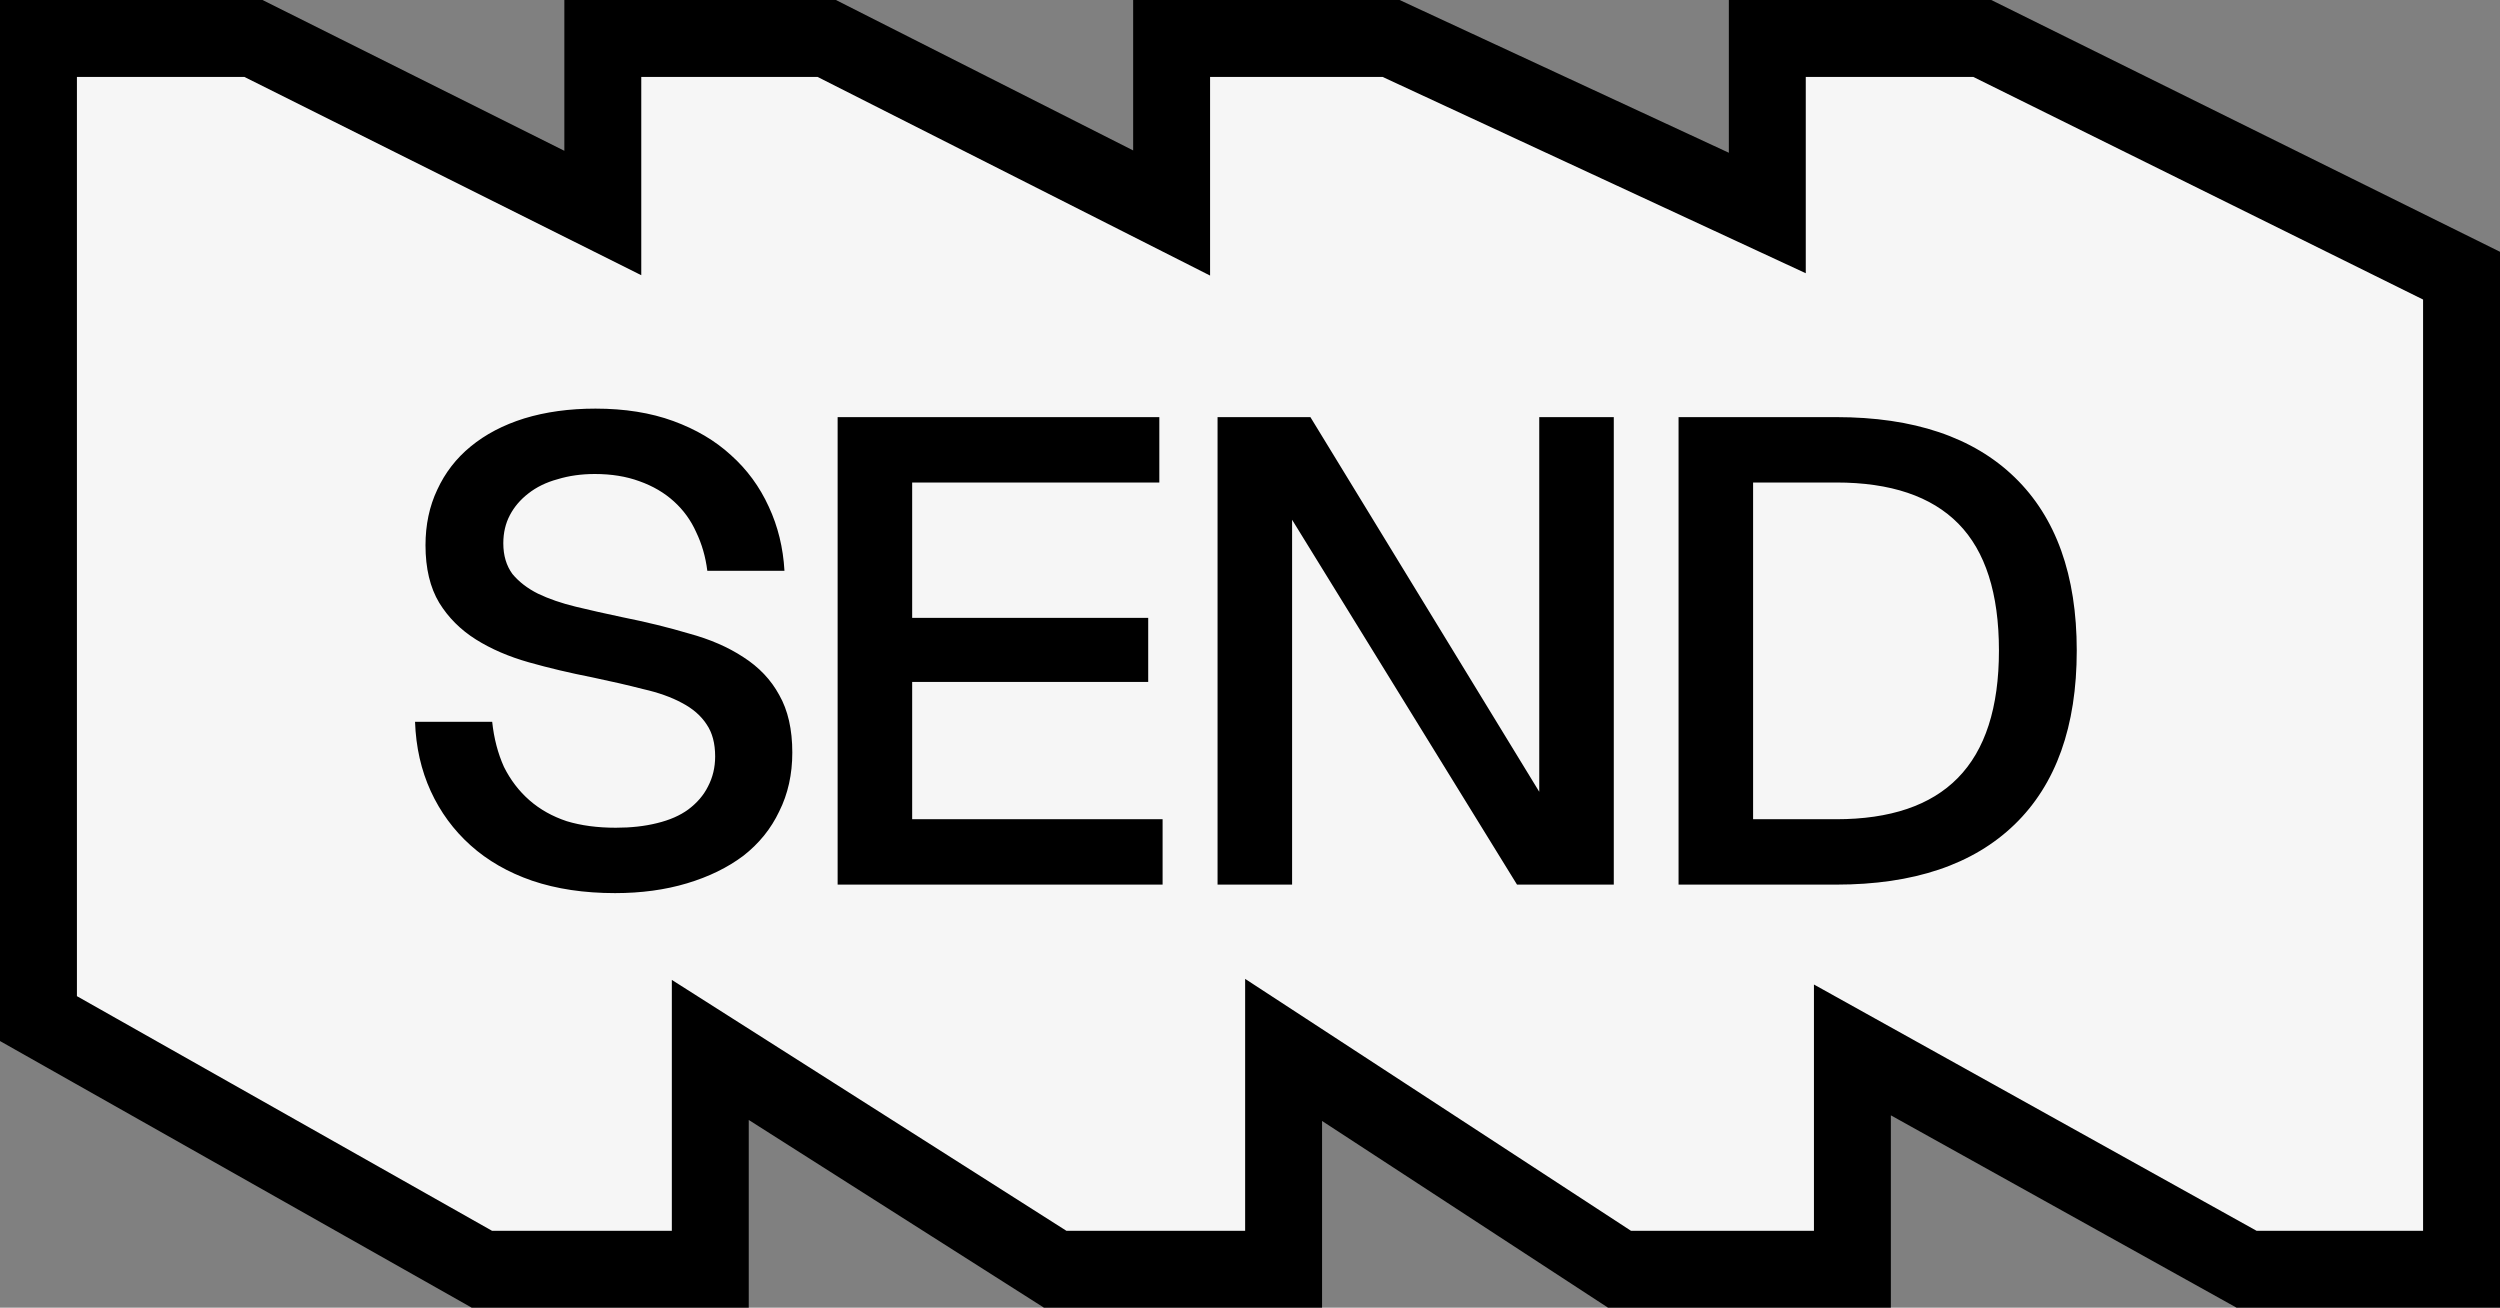 <svg width="130" height="68" viewBox="0 0 130 68" fill="none" xmlns="http://www.w3.org/2000/svg">
<rect x="0" y="0" width="130" height="68" fill="#808080" stroke="none"/>
<path d="M13.179 2H2V52.967L25.057 66H36.935V54.596L54.869 66H66.747V54.596L84.214 66H96.325V54.596L116.821 66H128V14.335L103.079 2H91.9V11.076L72.336 2H60.924V11.076L42.991 2H31.346V11.076L13.179 2Z" fill="#F6F6F6" stroke="black" stroke-width="4"/>
<path d="M21.582 37.534H25.594C25.685 38.395 25.889 39.177 26.206 39.88C26.546 40.56 26.988 41.138 27.532 41.614C28.076 42.09 28.722 42.453 29.47 42.702C30.218 42.929 31.068 43.042 32.02 43.042C32.814 43.042 33.528 42.963 34.162 42.804C34.82 42.645 35.364 42.407 35.794 42.09C36.248 41.75 36.588 41.353 36.814 40.9C37.064 40.424 37.188 39.903 37.188 39.336C37.188 38.656 37.041 38.101 36.746 37.67C36.452 37.217 36.021 36.843 35.454 36.548C34.91 36.253 34.242 36.015 33.448 35.834C32.655 35.63 31.771 35.426 30.796 35.222C29.64 34.995 28.541 34.735 27.498 34.44C26.456 34.145 25.538 33.749 24.744 33.25C23.951 32.751 23.316 32.117 22.84 31.346C22.364 30.553 22.126 29.555 22.126 28.354C22.126 27.289 22.33 26.325 22.738 25.464C23.146 24.58 23.724 23.832 24.472 23.22C25.243 22.585 26.172 22.098 27.26 21.758C28.371 21.418 29.606 21.248 30.966 21.248C32.485 21.248 33.834 21.463 35.012 21.894C36.191 22.325 37.188 22.914 38.004 23.662C38.843 24.41 39.5 25.305 39.976 26.348C40.452 27.368 40.724 28.479 40.792 29.68H36.78C36.69 28.955 36.497 28.286 36.202 27.674C35.93 27.062 35.545 26.529 35.046 26.076C34.548 25.623 33.947 25.271 33.244 25.022C32.564 24.773 31.794 24.648 30.932 24.648C30.23 24.648 29.584 24.739 28.994 24.92C28.405 25.079 27.895 25.328 27.464 25.668C27.056 25.985 26.739 26.359 26.512 26.79C26.286 27.221 26.172 27.708 26.172 28.252C26.172 28.887 26.331 29.419 26.648 29.85C26.988 30.258 27.43 30.598 27.974 30.87C28.541 31.142 29.198 31.369 29.946 31.55C30.694 31.731 31.499 31.913 32.36 32.094C33.607 32.343 34.763 32.627 35.828 32.944C36.916 33.239 37.857 33.647 38.65 34.168C39.466 34.689 40.09 35.347 40.52 36.14C40.974 36.933 41.2 37.931 41.2 39.132C41.2 40.265 40.974 41.285 40.52 42.192C40.09 43.099 39.466 43.869 38.65 44.504C37.834 45.116 36.86 45.592 35.726 45.932C34.593 46.272 33.346 46.442 31.986 46.442C30.377 46.442 28.938 46.227 27.668 45.796C26.422 45.365 25.356 44.753 24.472 43.96C23.588 43.167 22.897 42.226 22.398 41.138C21.9 40.05 21.628 38.849 21.582 37.534ZM43.557 46V21.69H60.285V25.09H47.433V32.128H59.707V35.46H47.433V42.6H60.455V46H43.557ZM63.313 46V21.69H68.141L80.041 41.172V21.69H83.917V46H78.885L67.189 27.028V46H63.313ZM87.285 46V21.69H95.479C99.514 21.69 102.608 22.733 104.761 24.818C106.914 26.903 107.991 29.907 107.991 33.828C107.991 37.772 106.914 40.787 104.761 42.872C102.608 44.957 99.514 46 95.479 46H87.285ZM91.161 42.6H95.479C98.29 42.6 100.398 41.886 101.803 40.458C103.231 39.007 103.945 36.797 103.945 33.828C103.945 30.859 103.242 28.66 101.837 27.232C100.432 25.804 98.312 25.09 95.479 25.09H91.161V42.6Z" fill="black"/>
</svg>

